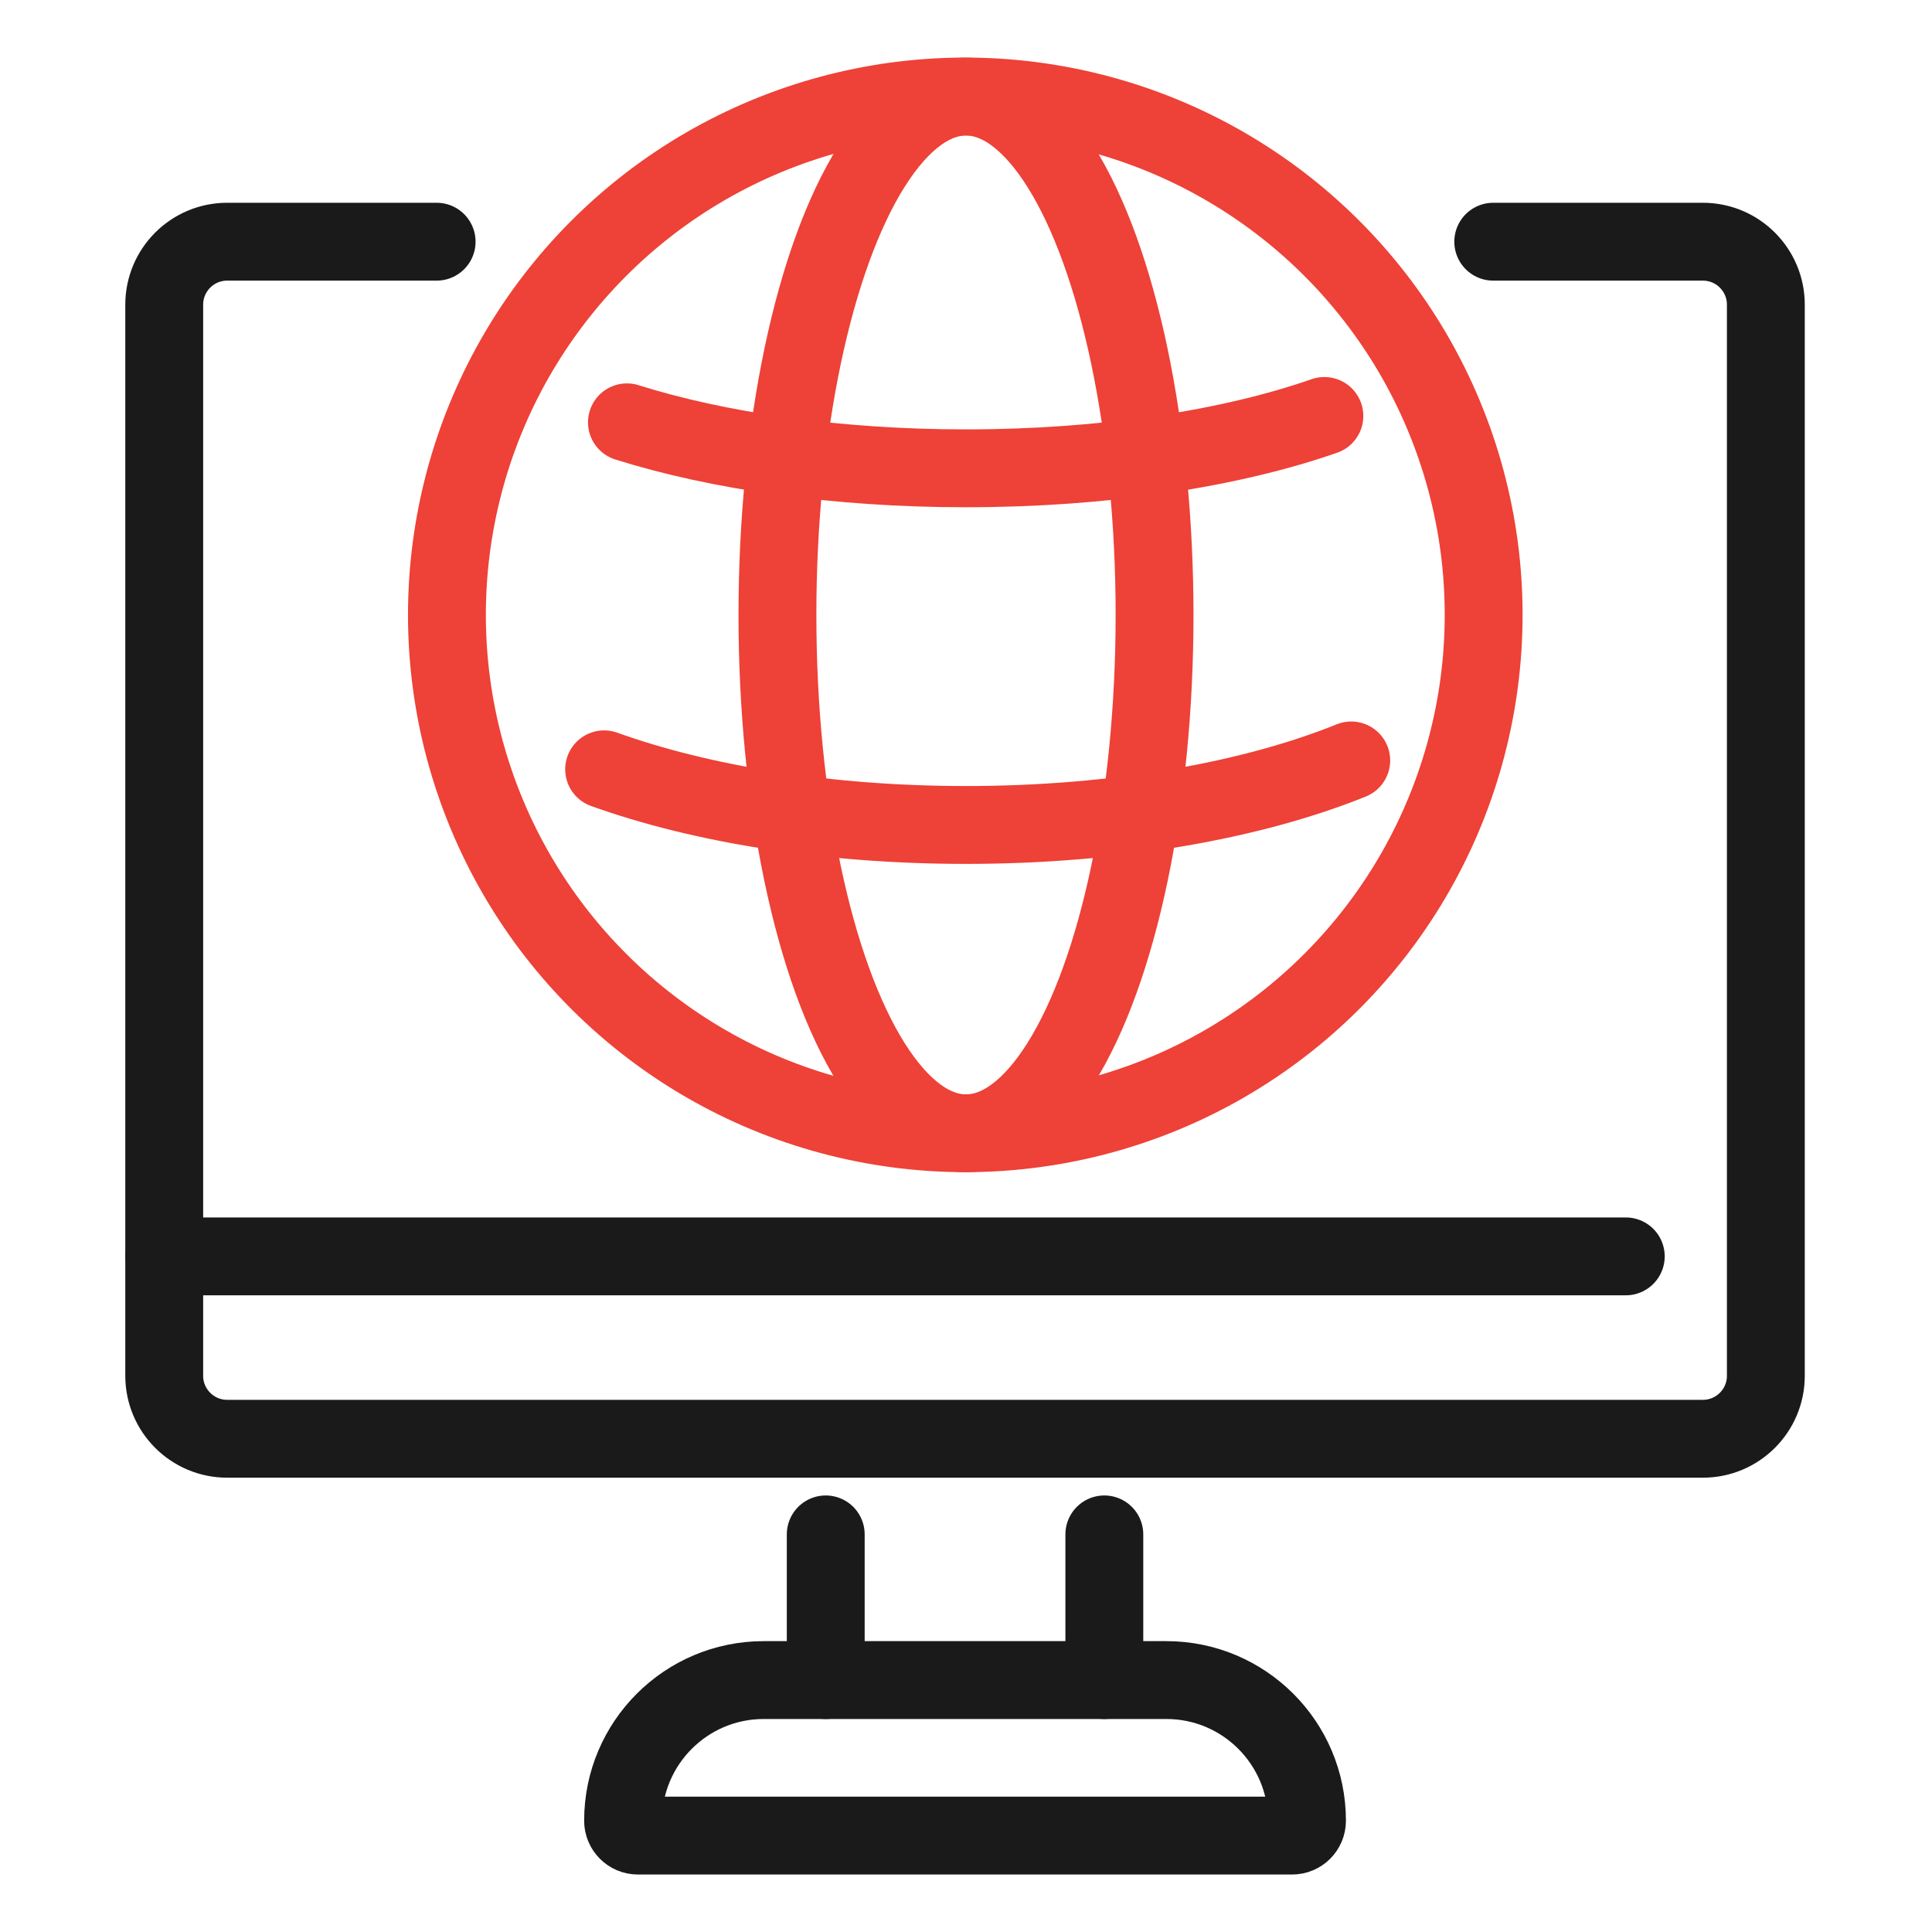 <?xml version="1.0" encoding="UTF-8"?>
<svg id="Layer_1" data-name="Layer 1" xmlns="http://www.w3.org/2000/svg" viewBox="0 0 100 100">
  <defs>
    <style>
      .cls-1 {
        stroke: #1a1a1a;
      }

      .cls-1, .cls-2 {
        fill: none;
        stroke-linecap: round;
        stroke-linejoin: round;
        stroke-width: 4.03px;
      }

      .cls-2 {
        stroke: #ee4137;
      }
    </style>
  </defs>
  <g>
    <path class="cls-1" d="M77.29,12.51h10.85c1.8,0,3.26,1.46,3.26,3.26v55.44c0,1.8-1.46,3.26-3.26,3.26H11.76c-1.8,0-3.26-1.46-3.26-3.26V15.77c0-1.8,1.46-3.26,3.26-3.26h10.84"/>
    <line class="cls-1" x1="84.15" y1="65.03" x2="8.51" y2="65.03"/>
    <path class="cls-1" d="M60.37,86.96h-20.84c-4.02,0-7.28,3.26-7.28,7.28h0c0,.42.34.77.77.77h33.86c.42,0,.77-.34.77-.77h0c0-4.02-3.26-7.28-7.28-7.28Z"/>
    <line class="cls-1" x1="57.16" y1="86.96" x2="57.16" y2="79.42"/>
    <line class="cls-1" x1="42.74" y1="86.96" x2="42.74" y2="79.42"/>
  </g>
  <g>
    <circle class="cls-2" cx="49.96" cy="31.83" r="26.83" transform="translate(10.54 76.04) rotate(-80.78)"/>
    <ellipse class="cls-2" cx="50" cy="31.83" rx="9.76" ry="26.83"/>
    <path class="cls-2" d="M68.55,21.53c-4.82,1.68-11.35,2.71-18.55,2.71-6.71,0-12.84-.9-17.55-2.38"/>
    <path class="cls-2" d="M69.94,39.36c-5.1,2.06-12.15,3.34-19.94,3.34-7.19,0-13.75-1.09-18.73-2.88"/>
  </g>
</svg>